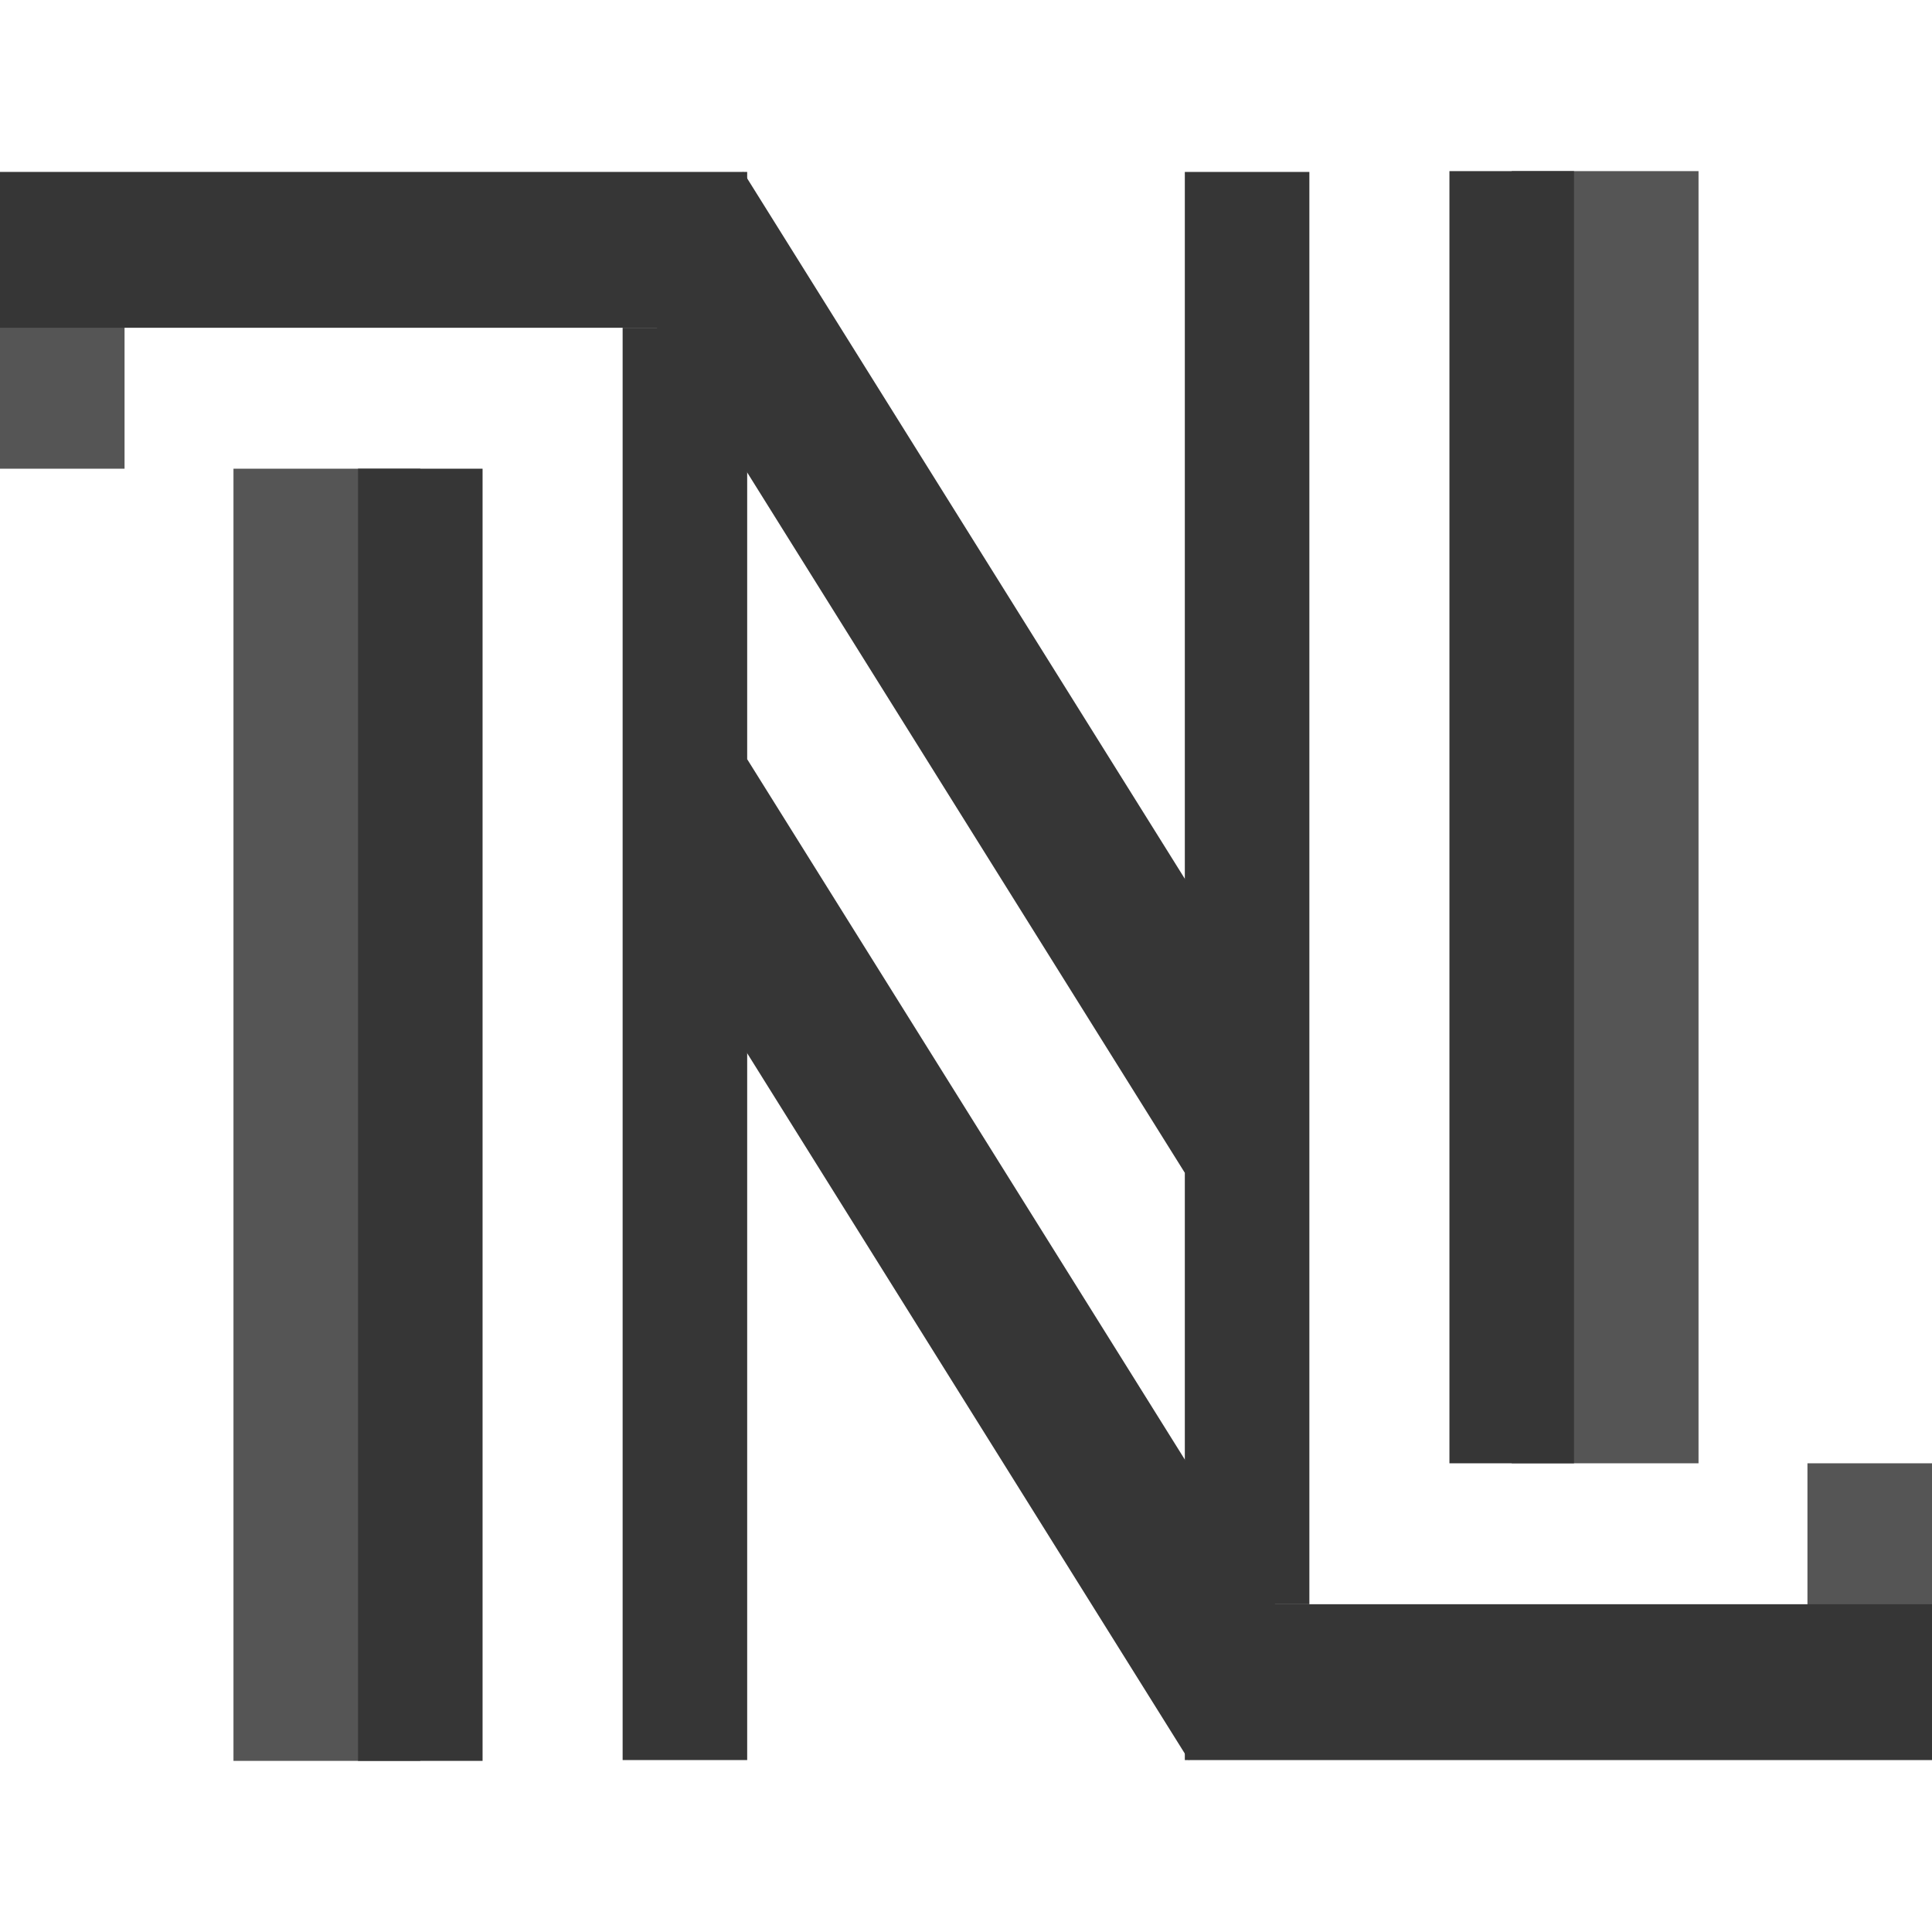 <svg xmlns="http://www.w3.org/2000/svg" xml:space="preserve" fill-rule="evenodd" stroke-linejoin="round" stroke-miterlimit="2" clip-rule="evenodd" viewBox="0 0 500 500">
  <path fill="#555" d="M60.423 121.299h48.349v334.415H60.423z"/>
  <path fill="#363636" d="M92.656 121.299h32.233v334.415H92.656z"/>
  <path fill="#555" d="M0 64.662h32.233V121.3H0z"/>
  <path fill="#363636" d="M0 44.498h193.369v40.327H0V44.498ZM193.369 196.475l137.906 220.696-6.362 27.559-17.239 10.772-137.906-220.696 6.363-27.559 17.238-10.772Z"/>
  <path fill="#363636" d="M161.137 84.825h32.233v370.677h-32.233z"/>
  <path fill="#555" d="M391.228 44.286h48.349v334.415h-48.349z"/>
  <path fill="#363636" d="M375.112 44.286h32.233v334.415h-32.233z"/>
  <path fill="#555" d="M467.767 378.701H500v56.638h-32.233z"/>
  <path fill="#363636" d="M500 455.502H306.631v-40.327H500v40.327ZM306.631 303.525 168.725 82.829l6.362-27.559 17.239-10.772 137.906 220.696-6.363 27.559-17.238 10.772Z"/>
  <path fill="#363636" d="M306.631 44.498h32.233v370.677h-32.233z"/>
</svg>
